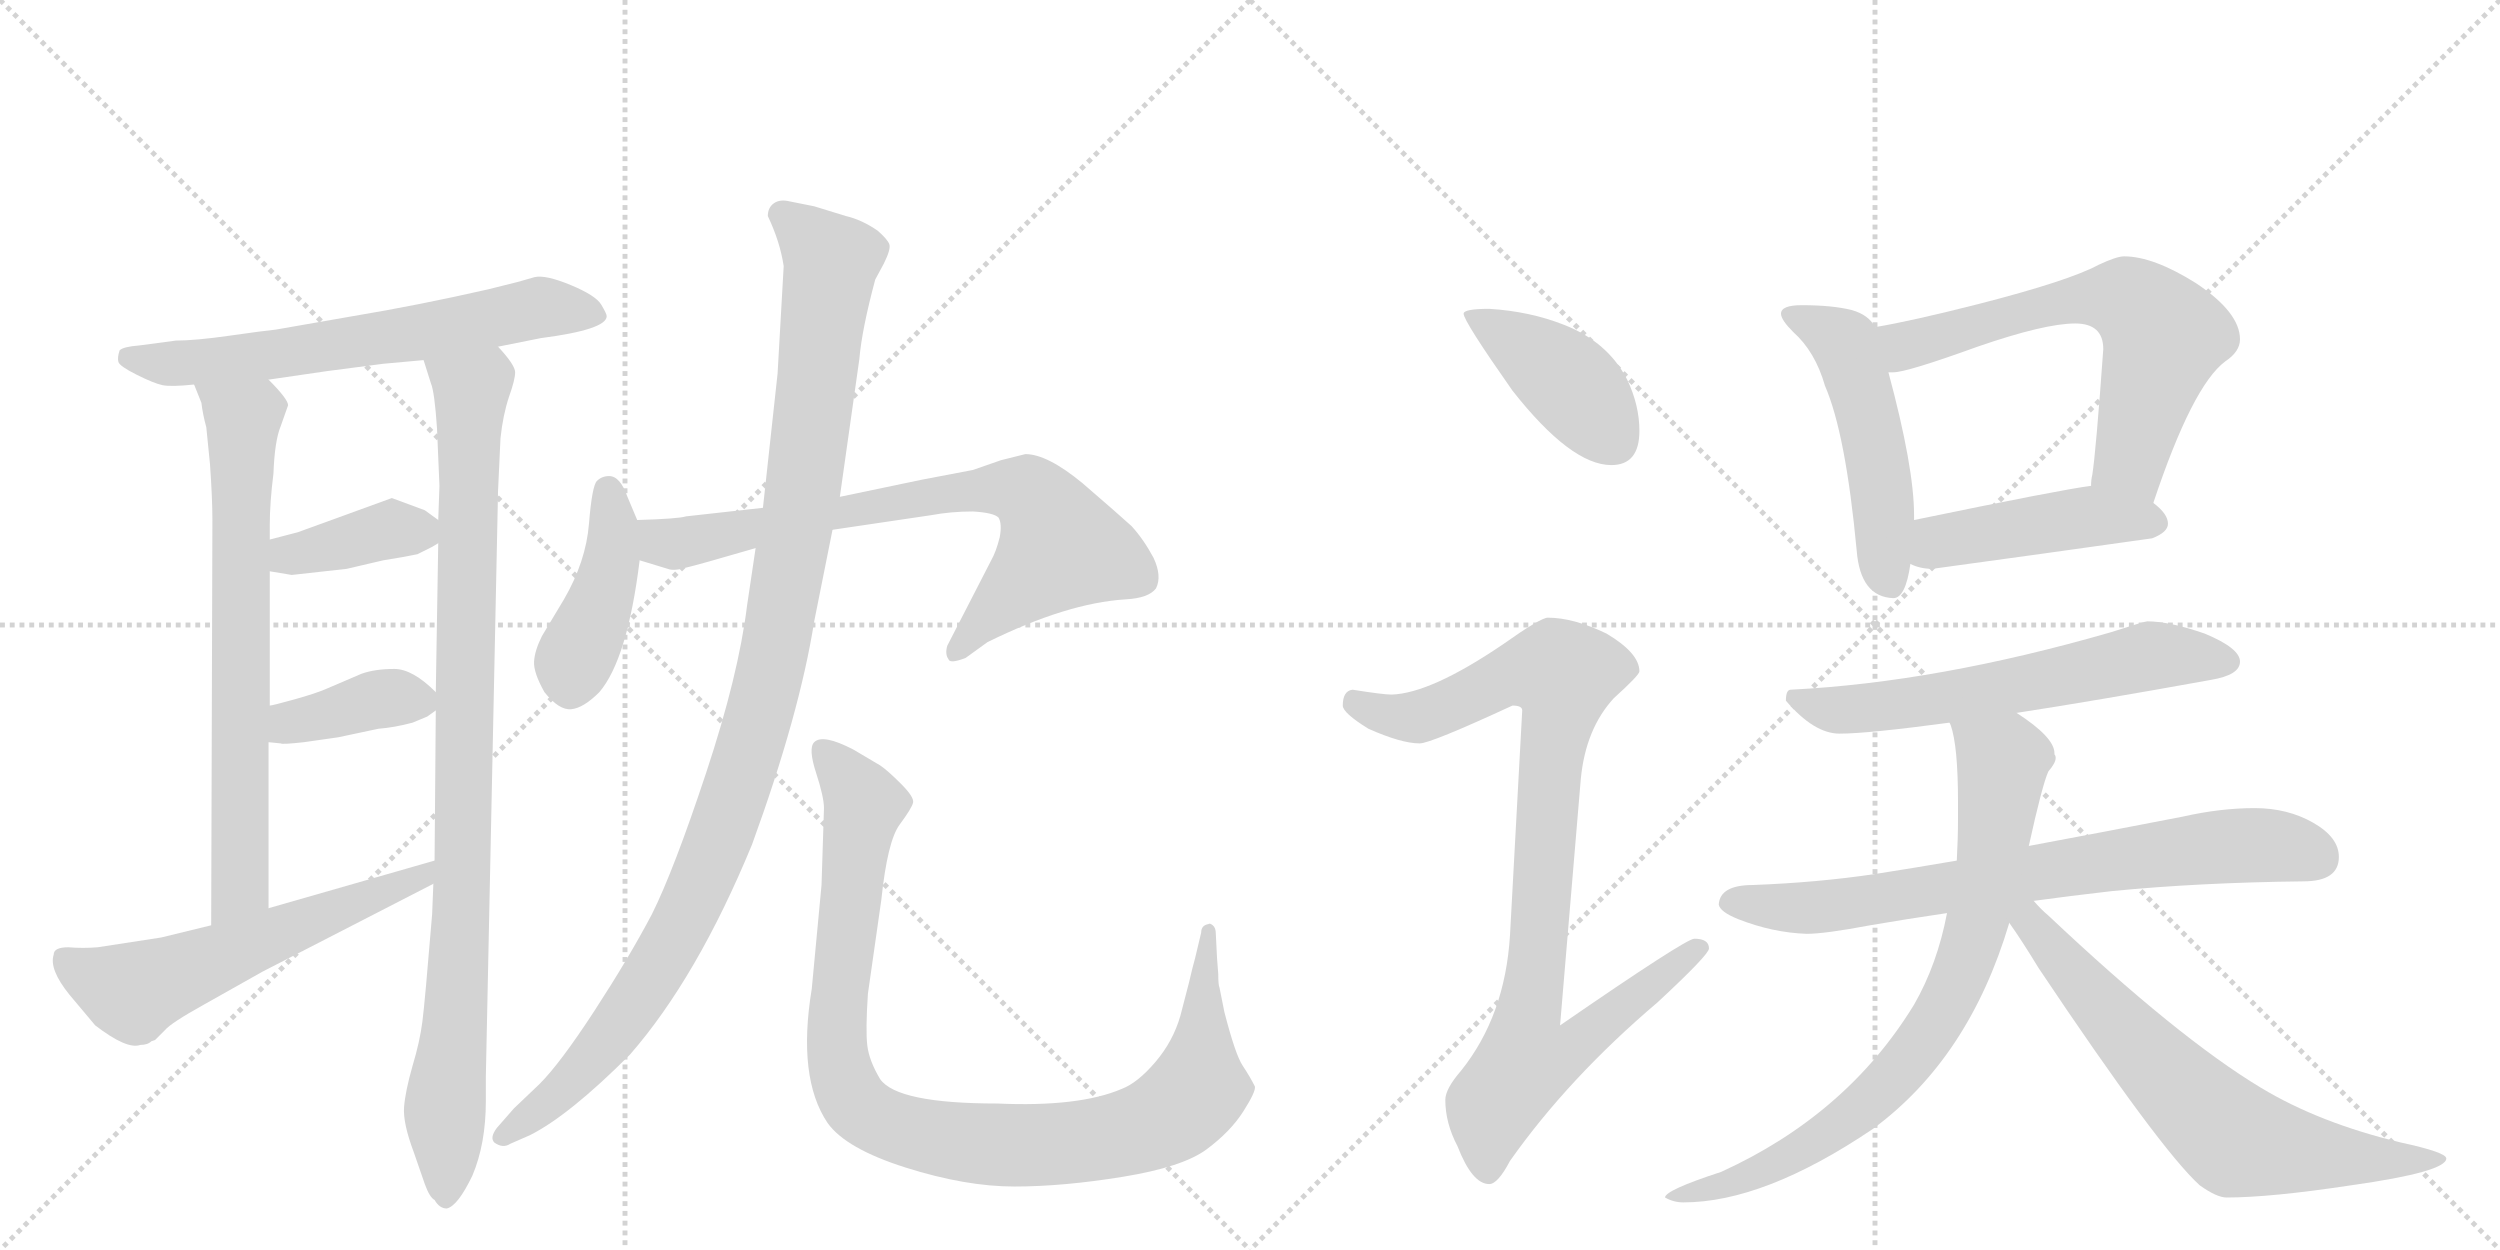 <svg version="1.1" viewBox="0 0 2048 1024" xmlns="http://www.w3.org/2000/svg">
  <g stroke="lightgray" stroke-dasharray="1,1" stroke-width="1" transform="scale(4, 4)">
    <line x1="0" y1="0" x2="256" y2="256"></line>
    <line x1="256" y1="0" x2="0" y2="256"></line>
    <line x1="128" y1="0" x2="128" y2="256"></line>
    <line x1="0" y1="128" x2="256" y2="128"></line>
    <line x1="256" y1="0" x2="512" y2="256"></line>
    <line x1="512" y1="0" x2="256" y2="256"></line>
    <line x1="384" y1="0" x2="384" y2="256"></line>
    <line x1="256" y1="128" x2="512" y2="128"></line>
  </g>
<g transform="scale(1, -1) translate(0, -850)">
   <style type="text/css">
    @keyframes keyframes0 {
      from {
       stroke: black;
       stroke-dashoffset: 645;
       stroke-width: 128;
       }
       68% {
       animation-timing-function: step-end;
       stroke: black;
       stroke-dashoffset: 0;
       stroke-width: 128;
       }
       to {
       stroke: black;
       stroke-width: 1024;
       }
       }
       #make-me-a-hanzi-animation-0 {
         animation: keyframes0 0.775s both;
         animation-delay: 0s;
         animation-timing-function: linear;
       }
    @keyframes keyframes1 {
      from {
       stroke: black;
       stroke-dashoffset: 710;
       stroke-width: 128;
       }
       70% {
       animation-timing-function: step-end;
       stroke: black;
       stroke-dashoffset: 0;
       stroke-width: 128;
       }
       to {
       stroke: black;
       stroke-width: 1024;
       }
       }
       #make-me-a-hanzi-animation-1 {
         animation: keyframes1 0.828s both;
         animation-delay: 0.775s;
         animation-timing-function: linear;
       }
    @keyframes keyframes2 {
      from {
       stroke: black;
       stroke-dashoffset: 954;
       stroke-width: 128;
       }
       76% {
       animation-timing-function: step-end;
       stroke: black;
       stroke-dashoffset: 0;
       stroke-width: 128;
       }
       to {
       stroke: black;
       stroke-width: 1024;
       }
       }
       #make-me-a-hanzi-animation-2 {
         animation: keyframes2 1.026s both;
         animation-delay: 1.603s;
         animation-timing-function: linear;
       }
    @keyframes keyframes3 {
      from {
       stroke: black;
       stroke-dashoffset: 386;
       stroke-width: 128;
       }
       56% {
       animation-timing-function: step-end;
       stroke: black;
       stroke-dashoffset: 0;
       stroke-width: 128;
       }
       to {
       stroke: black;
       stroke-width: 1024;
       }
       }
       #make-me-a-hanzi-animation-3 {
         animation: keyframes3 0.564s both;
         animation-delay: 2.629s;
         animation-timing-function: linear;
       }
    @keyframes keyframes4 {
      from {
       stroke: black;
       stroke-dashoffset: 382;
       stroke-width: 128;
       }
       55% {
       animation-timing-function: step-end;
       stroke: black;
       stroke-dashoffset: 0;
       stroke-width: 128;
       }
       to {
       stroke: black;
       stroke-width: 1024;
       }
       }
       #make-me-a-hanzi-animation-4 {
         animation: keyframes4 0.561s both;
         animation-delay: 3.193s;
         animation-timing-function: linear;
       }
    @keyframes keyframes5 {
      from {
       stroke: black;
       stroke-dashoffset: 583;
       stroke-width: 128;
       }
       65% {
       animation-timing-function: step-end;
       stroke: black;
       stroke-dashoffset: 0;
       stroke-width: 128;
       }
       to {
       stroke: black;
       stroke-width: 1024;
       }
       }
       #make-me-a-hanzi-animation-5 {
         animation: keyframes5 0.724s both;
         animation-delay: 3.754s;
         animation-timing-function: linear;
       }
    @keyframes keyframes6 {
      from {
       stroke: black;
       stroke-dashoffset: 424;
       stroke-width: 128;
       }
       58% {
       animation-timing-function: step-end;
       stroke: black;
       stroke-dashoffset: 0;
       stroke-width: 128;
       }
       to {
       stroke: black;
       stroke-width: 1024;
       }
       }
       #make-me-a-hanzi-animation-6 {
         animation: keyframes6 0.595s both;
         animation-delay: 4.479s;
         animation-timing-function: linear;
       }
    @keyframes keyframes7 {
      from {
       stroke: black;
       stroke-dashoffset: 749;
       stroke-width: 128;
       }
       71% {
       animation-timing-function: step-end;
       stroke: black;
       stroke-dashoffset: 0;
       stroke-width: 128;
       }
       to {
       stroke: black;
       stroke-width: 1024;
       }
       }
       #make-me-a-hanzi-animation-7 {
         animation: keyframes7 0.86s both;
         animation-delay: 5.074s;
         animation-timing-function: linear;
       }
    @keyframes keyframes8 {
      from {
       stroke: black;
       stroke-dashoffset: 1099;
       stroke-width: 128;
       }
       78% {
       animation-timing-function: step-end;
       stroke: black;
       stroke-dashoffset: 0;
       stroke-width: 128;
       }
       to {
       stroke: black;
       stroke-width: 1024;
       }
       }
       #make-me-a-hanzi-animation-8 {
         animation: keyframes8 1.144s both;
         animation-delay: 5.933s;
         animation-timing-function: linear;
       }
    @keyframes keyframes9 {
      from {
       stroke: black;
       stroke-dashoffset: 991;
       stroke-width: 128;
       }
       76% {
       animation-timing-function: step-end;
       stroke: black;
       stroke-dashoffset: 0;
       stroke-width: 128;
       }
       to {
       stroke: black;
       stroke-width: 1024;
       }
       }
       #make-me-a-hanzi-animation-9 {
         animation: keyframes9 1.056s both;
         animation-delay: 7.077s;
         animation-timing-function: linear;
       }
    @keyframes keyframes10 {
      from {
       stroke: black;
       stroke-dashoffset: 415;
       stroke-width: 128;
       }
       57% {
       animation-timing-function: step-end;
       stroke: black;
       stroke-dashoffset: 0;
       stroke-width: 128;
       }
       to {
       stroke: black;
       stroke-width: 1024;
       }
       }
       #make-me-a-hanzi-animation-10 {
         animation: keyframes10 0.588s both;
         animation-delay: 8.134s;
         animation-timing-function: linear;
       }
    @keyframes keyframes11 {
      from {
       stroke: black;
       stroke-dashoffset: 922;
       stroke-width: 128;
       }
       75% {
       animation-timing-function: step-end;
       stroke: black;
       stroke-dashoffset: 0;
       stroke-width: 128;
       }
       to {
       stroke: black;
       stroke-width: 1024;
       }
       }
       #make-me-a-hanzi-animation-11 {
         animation: keyframes11 1s both;
         animation-delay: 8.722s;
         animation-timing-function: linear;
       }
    @keyframes keyframes12 {
      from {
       stroke: black;
       stroke-dashoffset: 506;
       stroke-width: 128;
       }
       62% {
       animation-timing-function: step-end;
       stroke: black;
       stroke-dashoffset: 0;
       stroke-width: 128;
       }
       to {
       stroke: black;
       stroke-width: 1024;
       }
       }
       #make-me-a-hanzi-animation-12 {
         animation: keyframes12 0.662s both;
         animation-delay: 9.722s;
         animation-timing-function: linear;
       }
    @keyframes keyframes13 {
      from {
       stroke: black;
       stroke-dashoffset: 642;
       stroke-width: 128;
       }
       68% {
       animation-timing-function: step-end;
       stroke: black;
       stroke-dashoffset: 0;
       stroke-width: 128;
       }
       to {
       stroke: black;
       stroke-width: 1024;
       }
       }
       #make-me-a-hanzi-animation-13 {
         animation: keyframes13 0.772s both;
         animation-delay: 10.384s;
         animation-timing-function: linear;
       }
    @keyframes keyframes14 {
      from {
       stroke: black;
       stroke-dashoffset: 457;
       stroke-width: 128;
       }
       60% {
       animation-timing-function: step-end;
       stroke: black;
       stroke-dashoffset: 0;
       stroke-width: 128;
       }
       to {
       stroke: black;
       stroke-width: 1024;
       }
       }
       #make-me-a-hanzi-animation-14 {
         animation: keyframes14 0.622s both;
         animation-delay: 11.156s;
         animation-timing-function: linear;
       }
    @keyframes keyframes15 {
      from {
       stroke: black;
       stroke-dashoffset: 611;
       stroke-width: 128;
       }
       67% {
       animation-timing-function: step-end;
       stroke: black;
       stroke-dashoffset: 0;
       stroke-width: 128;
       }
       to {
       stroke: black;
       stroke-width: 1024;
       }
       }
       #make-me-a-hanzi-animation-15 {
         animation: keyframes15 0.747s both;
         animation-delay: 11.778s;
         animation-timing-function: linear;
       }
    @keyframes keyframes16 {
      from {
       stroke: black;
       stroke-dashoffset: 743;
       stroke-width: 128;
       }
       71% {
       animation-timing-function: step-end;
       stroke: black;
       stroke-dashoffset: 0;
       stroke-width: 128;
       }
       to {
       stroke: black;
       stroke-width: 1024;
       }
       }
       #make-me-a-hanzi-animation-16 {
         animation: keyframes16 0.855s both;
         animation-delay: 12.525s;
         animation-timing-function: linear;
       }
    @keyframes keyframes17 {
      from {
       stroke: black;
       stroke-dashoffset: 784;
       stroke-width: 128;
       }
       72% {
       animation-timing-function: step-end;
       stroke: black;
       stroke-dashoffset: 0;
       stroke-width: 128;
       }
       to {
       stroke: black;
       stroke-width: 1024;
       }
       }
       #make-me-a-hanzi-animation-17 {
         animation: keyframes17 0.888s both;
         animation-delay: 13.38s;
         animation-timing-function: linear;
       }
    @keyframes keyframes18 {
      from {
       stroke: black;
       stroke-dashoffset: 683;
       stroke-width: 128;
       }
       69% {
       animation-timing-function: step-end;
       stroke: black;
       stroke-dashoffset: 0;
       stroke-width: 128;
       }
       to {
       stroke: black;
       stroke-width: 1024;
       }
       }
       #make-me-a-hanzi-animation-18 {
         animation: keyframes18 0.806s both;
         animation-delay: 14.268s;
         animation-timing-function: linear;
       }
</style>
<path d="M 408 566 L 443 573 Q 497 580 497 591 Q 497 593 492.5 600.5 Q 488 608 467.5 616.5 Q 447 625 438 623 L 424 619 L 400 613 Q 343 600 289 591 L 226 580 Q 216 579 188 575 Q 160 571 144 571 L 114 567 Q 101 566 98 563 Q 96 557 97 553.5 Q 98 550 112 543 Q 126 536 133 534.5 Q 140 533 159 535 L 220 539 L 268 546 L 314 552 Q 335 554 347 555 L 408 566 Z" fill="lightgray"></path> 
<path d="M 159 535 L 165 520 Q 166 511 169 500 L 172 470 Q 174 442 174 424 L 173 92 C 173 62 220 76 220 106 L 220 242 L 221 272 L 221 382 L 221 408 L 221 420 Q 221 438 224 462 Q 225 489 230 501 L 236 518 Q 236 523 220 539 C 200 561 148 563 159 535 Z" fill="lightgray"></path> 
<path d="M 410 491 Q 412 510 417 525 Q 422 539 422 545 Q 422 551 408 566 C 390 590 338 584 347 555 L 353 536 Q 356 529 358 499 L 360 452 L 359 424 L 359 405 L 357 283 L 357 268 L 356 145 L 355 126 L 354 101 Q 348 28 346 13 Q 344 -3 338 -23 Q 332 -44 331 -57 Q 330 -70 339 -94 L 348 -120 Q 352 -131 356 -133 Q 360 -140 366 -140 Q 375 -138 387 -113 Q 398 -87 398 -52 L 398 -32 L 408 448 L 410 491 Z" fill="lightgray"></path> 
<path d="M 221 382 L 239 379 L 284 384 L 314 391 Q 333 394 342 396 L 354 402 L 359 405 C 373 414 373 414 359 424 L 348 432 L 321 442 L 244 414 L 221 408 C 192 400 191 387 221 382 Z" fill="lightgray"></path> 
<path d="M 277 246 L 310 253 Q 323 254 338 258 L 350 263 L 357 268 C 366 274 366 274 357 283 Q 338 302 323 302 Q 307 302 296 298 L 268 286 Q 259 282 241 277 Q 223 272 221 272 C 192 266 190 245 220 242 L 230 241 Q 231 240 249 242 L 277 246 Z" fill="lightgray"></path> 
<path d="M 173 92 L 132 82 L 80 74 Q 68 73 56 74 Q 44 74 44 68 Q 40 56 57 35 L 78 10 Q 104 -10 115 -6 Q 121 -6 124 -3 L 127 -2 L 135 6 Q 140 12 167 27 L 215 54 L 355 126 C 382 140 385 153 356 145 L 220 106 L 173 92 Z" fill="lightgray"></path> 
<path d="M 522 424 L 514 443 Q 508 460 499 460 Q 493 460 489 456 Q 485 452 482.5 421 Q 480 390 462 359 L 444 329 Q 438 317 437.5 308 Q 437 299 446 283 Q 458 268 468 269 Q 478 270 491 283 Q 514 310 524 391 L 522 424 Z" fill="lightgray"></path> 
<path d="M 625 434 L 562 427 Q 556 425 522 424 C 492 423 495 400 524 391 L 547 384 Q 552 382 562 385 Q 571 387 619 401 L 682 416 L 763 428 Q 779 431 797 431 Q 814 430 818 426 Q 821 421 819 410 Q 816 398 812 391 L 776 321 Q 774 314 777 310 Q 778 306 791 311 L 809 324 Q 874 356 922 359 Q 941 360 947 368 Q 952 378 945 393 Q 937 408 927 419 Q 916 429 887 454 Q 858 478 840 478 L 820 473 L 797 465 Q 760 458 755 457 L 688 443 L 625 434 Z" fill="lightgray"></path> 
<path d="M 642 632 L 637 544 L 625 434 L 619 401 L 612 354 Q 605 297 578.5 217 Q 552 137 534 101 Q 515 65 487 22 Q 459 -21 442 -38 L 421 -58 L 407 -74 Q 401 -82 405 -86 Q 412 -91 418 -87 L 434 -80 Q 466 -64 516 -14 Q 571 49 616 158 Q 655 265 667 341 L 682 416 L 688 443 L 704 556 Q 706 580 717 621 L 724 634 Q 730 646 728.5 650 Q 727 654 719 661 Q 706 670 693 673 L 667 681 L 647 685 Q 639 687 634 683.5 Q 629 680 629 673 Q 639 652 642 632 Z" fill="lightgray"></path> 
<path d="M 673 125 L 665 40 Q 653 -33 678 -70 Q 693 -91 742 -106.5 Q 791 -122 831 -122 Q 871 -122 920 -114 Q 969 -106 988.5 -91.5 Q 1008 -77 1018.5 -60.5 Q 1029 -44 1028 -40 Q 1024 -32 1018 -23 Q 1012 -14 1003 21 L 999 41 Q 998 43 998 52 L 997 65 L 996 85 Q 996 90 993.5 92 Q 991 94 990 93 Q 984 92 984 86 L 979 65 Q 977 58 974 45 L 967 18 Q 961 -3 946.5 -20 Q 932 -37 919 -42 Q 884 -57 817 -54 Q 735 -54 721 -34 Q 712 -19 710.5 -6.5 Q 709 6 711 36 L 722 113 Q 727 161 737 174.5 Q 747 188 748 192.5 Q 749 197 738 208 Q 727 219 721 223 L 699 236 Q 674 249 667 242 Q 662 237 668.5 217 Q 675 197 675 188 L 673 125 Z" fill="lightgray"></path> 
<path d="M 1220 597 Q 1199 597 1199 593 Q 1199 587 1239 530 Q 1287 469 1320 469 Q 1343 469 1343 497 Q 1343 518 1333 539 Q 1317 570 1281 584 Q 1253 595 1220 597 Z" fill="lightgray"></path> 
<path d="M 1268 344 Q 1262 344 1231 322 Q 1172 282 1140 281 Q 1133 281 1108 285 Q 1100 284 1100 272 Q 1100 266 1121 253 Q 1148 241 1163 241 Q 1172 241 1239 272 Q 1247 272 1247 268 L 1237 84 Q 1233 18 1197 -27 Q 1184 -42 1184 -51 Q 1184 -70 1194 -89 Q 1206 -120 1220 -120 Q 1227 -120 1237 -101 Q 1285 -33 1358 29 Q 1400 68 1400 73 Q 1400 81 1388 81 Q 1381 81 1278 10 L 1295 212 Q 1299 253 1322 278 Q 1343 297 1343 300 Q 1343 315 1316 331 Q 1289 344 1268 344 Z" fill="lightgray"></path> 
<path d="M 1476 600 Q 1459 600 1459 593 Q 1459 588 1469 578 Q 1487 562 1495 534 Q 1512 495 1521 399 Q 1524 361 1551 360 Q 1561 360 1565 388 L 1568 424 L 1568 428 Q 1568 467 1547 545 L 1536 582 Q 1531 592 1517 596 Q 1501 600 1476 600 Z" fill="lightgray"></path> 
<path d="M 1764 438 Q 1796 534 1823 554 Q 1835 562 1835 572 Q 1835 594 1799 618 Q 1764 640 1740 640 Q 1734 640 1719 633 Q 1695 620 1621 601 Q 1566 587 1536 582 C 1506 577 1517 542 1547 545 L 1551 545 Q 1562 545 1620 566 Q 1675 585 1700 585 Q 1723 585 1723 564 Q 1717 480 1714 461 Q 1713 457 1713 452 C 1709 422 1754 410 1764 438 Z" fill="lightgray"></path> 
<path d="M 1565 388 Q 1573 384 1583 384 Q 1671 396 1763 409 Q 1776 414 1776 421 Q 1776 429 1764 438 C 1743 456 1743 456 1713 452 Q 1689 449 1568 424 C 1539 418 1537 399 1565 388 Z" fill="lightgray"></path> 
<path d="M 1759 341 Q 1757 341 1729 332 Q 1587 291 1467 285 Q 1463 285 1463 276 Q 1486 249 1507 249 Q 1530 249 1597 258 L 1652 266 Q 1717 276 1811 293 Q 1835 297 1835 308 Q 1835 319 1806 331 Q 1777 341 1759 341 Z" fill="lightgray"></path> 
<path d="M 1603 145 Q 1568 139 1536 134 Q 1489 127 1436 125 Q 1409 125 1408 109 Q 1409 103 1424 97 Q 1452 86 1480 85 Q 1495 85 1532 92 Q 1561 97 1595 102 L 1666 112 Q 1695 116 1730 120 Q 1801 127 1887 128 Q 1916 128 1916 148 Q 1916 164 1895 176 Q 1874 188 1847 188 Q 1819 188 1788 181 Q 1721 168 1662 157 L 1603 145 Z" fill="lightgray"></path> 
<path d="M 1597 258 L 1598 256 Q 1604 239 1604 193 L 1604 180 Q 1604 163 1603 145 L 1595 102 Q 1587 60 1568 27 Q 1513 -63 1410 -110 Q 1364 -125 1364 -131 Q 1371 -135 1379 -135 Q 1445 -135 1534 -75 Q 1613 -17 1646 94 L 1662 157 Q 1673 207 1678 218 Q 1684 225 1684 229 Q 1684 231 1683 232 L 1683 233 Q 1683 246 1652 266 C 1628 283 1589 287 1597 258 Z" fill="lightgray"></path> 
<path d="M 1646 94 Q 1656 80 1670 57 Q 1769 -91 1802 -121 Q 1816 -131 1824 -131 Q 1860 -131 1926 -121 Q 2004 -110 2004 -99 Q 2004 -94 1967 -86 Q 1900 -70 1852 -41 Q 1784 0 1678 100 Q 1672 105 1666 112 C 1645 134 1629 119 1646 94 Z" fill="lightgray"></path> 
      <clipPath id="make-me-a-hanzi-clip-0">
      <path d="M 408 566 L 443 573 Q 497 580 497 591 Q 497 593 492.5 600.5 Q 488 608 467.5 616.5 Q 447 625 438 623 L 424 619 L 400 613 Q 343 600 289 591 L 226 580 Q 216 579 188 575 Q 160 571 144 571 L 114 567 Q 101 566 98 563 Q 96 557 97 553.5 Q 98 550 112 543 Q 126 536 133 534.5 Q 140 533 159 535 L 220 539 L 268 546 L 314 552 Q 335 554 347 555 L 408 566 Z" fill="lightgray"></path>
      </clipPath>
      <path clip-path="url(#make-me-a-hanzi-clip-0)" d="M 104 558 L 134 552 L 196 556 L 351 578 L 438 598 L 488 593 " fill="none" id="make-me-a-hanzi-animation-0" stroke-dasharray="517 1034" stroke-linecap="round"></path>

      <clipPath id="make-me-a-hanzi-clip-1">
      <path d="M 159 535 L 165 520 Q 166 511 169 500 L 172 470 Q 174 442 174 424 L 173 92 C 173 62 220 76 220 106 L 220 242 L 221 272 L 221 382 L 221 408 L 221 420 Q 221 438 224 462 Q 225 489 230 501 L 236 518 Q 236 523 220 539 C 200 561 148 563 159 535 Z" fill="lightgray"></path>
      </clipPath>
      <path clip-path="url(#make-me-a-hanzi-clip-1)" d="M 167 534 L 199 505 L 197 129 L 177 100 " fill="none" id="make-me-a-hanzi-animation-1" stroke-dasharray="582 1164" stroke-linecap="round"></path>

      <clipPath id="make-me-a-hanzi-clip-2">
      <path d="M 410 491 Q 412 510 417 525 Q 422 539 422 545 Q 422 551 408 566 C 390 590 338 584 347 555 L 353 536 Q 356 529 358 499 L 360 452 L 359 424 L 359 405 L 357 283 L 357 268 L 356 145 L 355 126 L 354 101 Q 348 28 346 13 Q 344 -3 338 -23 Q 332 -44 331 -57 Q 330 -70 339 -94 L 348 -120 Q 352 -131 356 -133 Q 360 -140 366 -140 Q 375 -138 387 -113 Q 398 -87 398 -52 L 398 -32 L 408 448 L 410 491 Z" fill="lightgray"></path>
      </clipPath>
      <path clip-path="url(#make-me-a-hanzi-clip-2)" d="M 355 552 L 386 527 L 380 162 L 364 -66 L 365 -131 " fill="none" id="make-me-a-hanzi-animation-2" stroke-dasharray="826 1652" stroke-linecap="round"></path>

      <clipPath id="make-me-a-hanzi-clip-3">
      <path d="M 221 382 L 239 379 L 284 384 L 314 391 Q 333 394 342 396 L 354 402 L 359 405 C 373 414 373 414 359 424 L 348 432 L 321 442 L 244 414 L 221 408 C 192 400 191 387 221 382 Z" fill="lightgray"></path>
      </clipPath>
      <path clip-path="url(#make-me-a-hanzi-clip-3)" d="M 227 389 L 309 414 L 353 410 " fill="none" id="make-me-a-hanzi-animation-3" stroke-dasharray="258 516" stroke-linecap="round"></path>

      <clipPath id="make-me-a-hanzi-clip-4">
      <path d="M 277 246 L 310 253 Q 323 254 338 258 L 350 263 L 357 268 C 366 274 366 274 357 283 Q 338 302 323 302 Q 307 302 296 298 L 268 286 Q 259 282 241 277 Q 223 272 221 272 C 192 266 190 245 220 242 L 230 241 Q 231 240 249 242 L 277 246 Z" fill="lightgray"></path>
      </clipPath>
      <path clip-path="url(#make-me-a-hanzi-clip-4)" d="M 226 249 L 239 259 L 308 277 L 346 276 " fill="none" id="make-me-a-hanzi-animation-4" stroke-dasharray="254 508" stroke-linecap="round"></path>

      <clipPath id="make-me-a-hanzi-clip-5">
      <path d="M 173 92 L 132 82 L 80 74 Q 68 73 56 74 Q 44 74 44 68 Q 40 56 57 35 L 78 10 Q 104 -10 115 -6 Q 121 -6 124 -3 L 127 -2 L 135 6 Q 140 12 167 27 L 215 54 L 355 126 C 382 140 385 153 356 145 L 220 106 L 173 92 Z" fill="lightgray"></path>
      </clipPath>
      <path clip-path="url(#make-me-a-hanzi-clip-5)" d="M 53 63 L 108 37 L 344 130 L 349 141 " fill="none" id="make-me-a-hanzi-animation-5" stroke-dasharray="455 910" stroke-linecap="round"></path>

      <clipPath id="make-me-a-hanzi-clip-6">
      <path d="M 522 424 L 514 443 Q 508 460 499 460 Q 493 460 489 456 Q 485 452 482.5 421 Q 480 390 462 359 L 444 329 Q 438 317 437.5 308 Q 437 299 446 283 Q 458 268 468 269 Q 478 270 491 283 Q 514 310 524 391 L 522 424 Z" fill="lightgray"></path>
      </clipPath>
      <path clip-path="url(#make-me-a-hanzi-clip-6)" d="M 498 449 L 503 417 L 499 382 L 467 287 " fill="none" id="make-me-a-hanzi-animation-6" stroke-dasharray="296 592" stroke-linecap="round"></path>

      <clipPath id="make-me-a-hanzi-clip-7">
      <path d="M 625 434 L 562 427 Q 556 425 522 424 C 492 423 495 400 524 391 L 547 384 Q 552 382 562 385 Q 571 387 619 401 L 682 416 L 763 428 Q 779 431 797 431 Q 814 430 818 426 Q 821 421 819 410 Q 816 398 812 391 L 776 321 Q 774 314 777 310 Q 778 306 791 311 L 809 324 Q 874 356 922 359 Q 941 360 947 368 Q 952 378 945 393 Q 937 408 927 419 Q 916 429 887 454 Q 858 478 840 478 L 820 473 L 797 465 Q 760 458 755 457 L 688 443 L 625 434 Z" fill="lightgray"></path>
      </clipPath>
      <path clip-path="url(#make-me-a-hanzi-clip-7)" d="M 532 419 L 542 406 L 554 404 L 772 446 L 843 445 L 869 402 L 784 316 " fill="none" id="make-me-a-hanzi-animation-7" stroke-dasharray="621 1242" stroke-linecap="round"></path>

      <clipPath id="make-me-a-hanzi-clip-8">
      <path d="M 642 632 L 637 544 L 625 434 L 619 401 L 612 354 Q 605 297 578.5 217 Q 552 137 534 101 Q 515 65 487 22 Q 459 -21 442 -38 L 421 -58 L 407 -74 Q 401 -82 405 -86 Q 412 -91 418 -87 L 434 -80 Q 466 -64 516 -14 Q 571 49 616 158 Q 655 265 667 341 L 682 416 L 688 443 L 704 556 Q 706 580 717 621 L 724 634 Q 730 646 728.5 650 Q 727 654 719 661 Q 706 670 693 673 L 667 681 L 647 685 Q 639 687 634 683.5 Q 629 680 629 673 Q 639 652 642 632 Z" fill="lightgray"></path>
      </clipPath>
      <path clip-path="url(#make-me-a-hanzi-clip-8)" d="M 642 673 L 681 636 L 655 429 L 616 242 L 582 144 L 533 48 L 472 -32 L 412 -81 " fill="none" id="make-me-a-hanzi-animation-8" stroke-dasharray="971 1942" stroke-linecap="round"></path>

      <clipPath id="make-me-a-hanzi-clip-9">
      <path d="M 673 125 L 665 40 Q 653 -33 678 -70 Q 693 -91 742 -106.5 Q 791 -122 831 -122 Q 871 -122 920 -114 Q 969 -106 988.5 -91.5 Q 1008 -77 1018.5 -60.5 Q 1029 -44 1028 -40 Q 1024 -32 1018 -23 Q 1012 -14 1003 21 L 999 41 Q 998 43 998 52 L 997 65 L 996 85 Q 996 90 993.5 92 Q 991 94 990 93 Q 984 92 984 86 L 979 65 Q 977 58 974 45 L 967 18 Q 961 -3 946.5 -20 Q 932 -37 919 -42 Q 884 -57 817 -54 Q 735 -54 721 -34 Q 712 -19 710.5 -6.5 Q 709 6 711 36 L 722 113 Q 727 161 737 174.5 Q 747 188 748 192.5 Q 749 197 738 208 Q 727 219 721 223 L 699 236 Q 674 249 667 242 Q 662 237 668.5 217 Q 675 197 675 188 L 673 125 Z" fill="lightgray"></path>
      </clipPath>
      <path clip-path="url(#make-me-a-hanzi-clip-9)" d="M 673 236 L 708 191 L 685 -7 L 694 -43 L 717 -66 L 773 -84 L 837 -89 L 892 -85 L 950 -69 L 981 -42 L 990 87 " fill="none" id="make-me-a-hanzi-animation-9" stroke-dasharray="863 1726" stroke-linecap="round"></path>

      <clipPath id="make-me-a-hanzi-clip-10">
      <path d="M 1220 597 Q 1199 597 1199 593 Q 1199 587 1239 530 Q 1287 469 1320 469 Q 1343 469 1343 497 Q 1343 518 1333 539 Q 1317 570 1281 584 Q 1253 595 1220 597 Z" fill="lightgray"></path>
      </clipPath>
      <path clip-path="url(#make-me-a-hanzi-clip-10)" d="M 1203 592 L 1280 541 L 1322 489 " fill="none" id="make-me-a-hanzi-animation-10" stroke-dasharray="287 574" stroke-linecap="round"></path>

      <clipPath id="make-me-a-hanzi-clip-11">
      <path d="M 1268 344 Q 1262 344 1231 322 Q 1172 282 1140 281 Q 1133 281 1108 285 Q 1100 284 1100 272 Q 1100 266 1121 253 Q 1148 241 1163 241 Q 1172 241 1239 272 Q 1247 272 1247 268 L 1237 84 Q 1233 18 1197 -27 Q 1184 -42 1184 -51 Q 1184 -70 1194 -89 Q 1206 -120 1220 -120 Q 1227 -120 1237 -101 Q 1285 -33 1358 29 Q 1400 68 1400 73 Q 1400 81 1388 81 Q 1381 81 1278 10 L 1295 212 Q 1299 253 1322 278 Q 1343 297 1343 300 Q 1343 315 1316 331 Q 1289 344 1268 344 Z" fill="lightgray"></path>
      </clipPath>
      <path clip-path="url(#make-me-a-hanzi-clip-11)" d="M 1111 274 L 1136 264 L 1165 263 L 1236 297 L 1281 297 L 1252 20 L 1289 17 L 1298 4 L 1280 -14 L 1250 -19 L 1223 -56 L 1219 -109 " fill="none" id="make-me-a-hanzi-animation-11" stroke-dasharray="794 1588" stroke-linecap="round"></path>

      <clipPath id="make-me-a-hanzi-clip-12">
      <path d="M 1476 600 Q 1459 600 1459 593 Q 1459 588 1469 578 Q 1487 562 1495 534 Q 1512 495 1521 399 Q 1524 361 1551 360 Q 1561 360 1565 388 L 1568 424 L 1568 428 Q 1568 467 1547 545 L 1536 582 Q 1531 592 1517 596 Q 1501 600 1476 600 Z" fill="lightgray"></path>
      </clipPath>
      <path clip-path="url(#make-me-a-hanzi-clip-12)" d="M 1466 592 L 1506 572 L 1516 556 L 1537 480 L 1548 373 " fill="none" id="make-me-a-hanzi-animation-12" stroke-dasharray="378 756" stroke-linecap="round"></path>

      <clipPath id="make-me-a-hanzi-clip-13">
      <path d="M 1764 438 Q 1796 534 1823 554 Q 1835 562 1835 572 Q 1835 594 1799 618 Q 1764 640 1740 640 Q 1734 640 1719 633 Q 1695 620 1621 601 Q 1566 587 1536 582 C 1506 577 1517 542 1547 545 L 1551 545 Q 1562 545 1620 566 Q 1675 585 1700 585 Q 1723 585 1723 564 Q 1717 480 1714 461 Q 1713 457 1713 452 C 1709 422 1754 410 1764 438 Z" fill="lightgray"></path>
      </clipPath>
      <path clip-path="url(#make-me-a-hanzi-clip-13)" d="M 1542 577 L 1561 567 L 1687 603 L 1738 606 L 1749 601 L 1773 575 L 1746 474 L 1721 456 " fill="none" id="make-me-a-hanzi-animation-13" stroke-dasharray="514 1028" stroke-linecap="round"></path>

      <clipPath id="make-me-a-hanzi-clip-14">
      <path d="M 1565 388 Q 1573 384 1583 384 Q 1671 396 1763 409 Q 1776 414 1776 421 Q 1776 429 1764 438 C 1743 456 1743 456 1713 452 Q 1689 449 1568 424 C 1539 418 1537 399 1565 388 Z" fill="lightgray"></path>
      </clipPath>
      <path clip-path="url(#make-me-a-hanzi-clip-14)" d="M 1572 393 L 1589 407 L 1699 425 L 1766 422 " fill="none" id="make-me-a-hanzi-animation-14" stroke-dasharray="329 658" stroke-linecap="round"></path>

      <clipPath id="make-me-a-hanzi-clip-15">
      <path d="M 1759 341 Q 1757 341 1729 332 Q 1587 291 1467 285 Q 1463 285 1463 276 Q 1486 249 1507 249 Q 1530 249 1597 258 L 1652 266 Q 1717 276 1811 293 Q 1835 297 1835 308 Q 1835 319 1806 331 Q 1777 341 1759 341 Z" fill="lightgray"></path>
      </clipPath>
      <path clip-path="url(#make-me-a-hanzi-clip-15)" d="M 1475 276 L 1511 268 L 1601 279 L 1762 313 L 1825 308 " fill="none" id="make-me-a-hanzi-animation-15" stroke-dasharray="483 966" stroke-linecap="round"></path>

      <clipPath id="make-me-a-hanzi-clip-16">
      <path d="M 1603 145 Q 1568 139 1536 134 Q 1489 127 1436 125 Q 1409 125 1408 109 Q 1409 103 1424 97 Q 1452 86 1480 85 Q 1495 85 1532 92 Q 1561 97 1595 102 L 1666 112 Q 1695 116 1730 120 Q 1801 127 1887 128 Q 1916 128 1916 148 Q 1916 164 1895 176 Q 1874 188 1847 188 Q 1819 188 1788 181 Q 1721 168 1662 157 L 1603 145 Z" fill="lightgray"></path>
      </clipPath>
      <path clip-path="url(#make-me-a-hanzi-clip-16)" d="M 1417 111 L 1483 106 L 1841 158 L 1899 147 " fill="none" id="make-me-a-hanzi-animation-16" stroke-dasharray="615 1230" stroke-linecap="round"></path>

      <clipPath id="make-me-a-hanzi-clip-17">
      <path d="M 1597 258 L 1598 256 Q 1604 239 1604 193 L 1604 180 Q 1604 163 1603 145 L 1595 102 Q 1587 60 1568 27 Q 1513 -63 1410 -110 Q 1364 -125 1364 -131 Q 1371 -135 1379 -135 Q 1445 -135 1534 -75 Q 1613 -17 1646 94 L 1662 157 Q 1673 207 1678 218 Q 1684 225 1684 229 Q 1684 231 1683 232 L 1683 233 Q 1683 246 1652 266 C 1628 283 1589 287 1597 258 Z" fill="lightgray"></path>
      </clipPath>
      <path clip-path="url(#make-me-a-hanzi-clip-17)" d="M 1606 253 L 1640 225 L 1620 93 L 1591 21 L 1558 -26 L 1502 -76 L 1433 -114 L 1374 -130 " fill="none" id="make-me-a-hanzi-animation-17" stroke-dasharray="656 1312" stroke-linecap="round"></path>

      <clipPath id="make-me-a-hanzi-clip-18">
      <path d="M 1646 94 Q 1656 80 1670 57 Q 1769 -91 1802 -121 Q 1816 -131 1824 -131 Q 1860 -131 1926 -121 Q 2004 -110 2004 -99 Q 2004 -94 1967 -86 Q 1900 -70 1852 -41 Q 1784 0 1678 100 Q 1672 105 1666 112 C 1645 134 1629 119 1646 94 Z" fill="lightgray"></path>
      </clipPath>
      <path clip-path="url(#make-me-a-hanzi-clip-18)" d="M 1655 104 L 1708 39 L 1828 -81 L 1913 -98 L 2000 -99 " fill="none" id="make-me-a-hanzi-animation-18" stroke-dasharray="555 1110" stroke-linecap="round"></path>

</g>
</svg>
